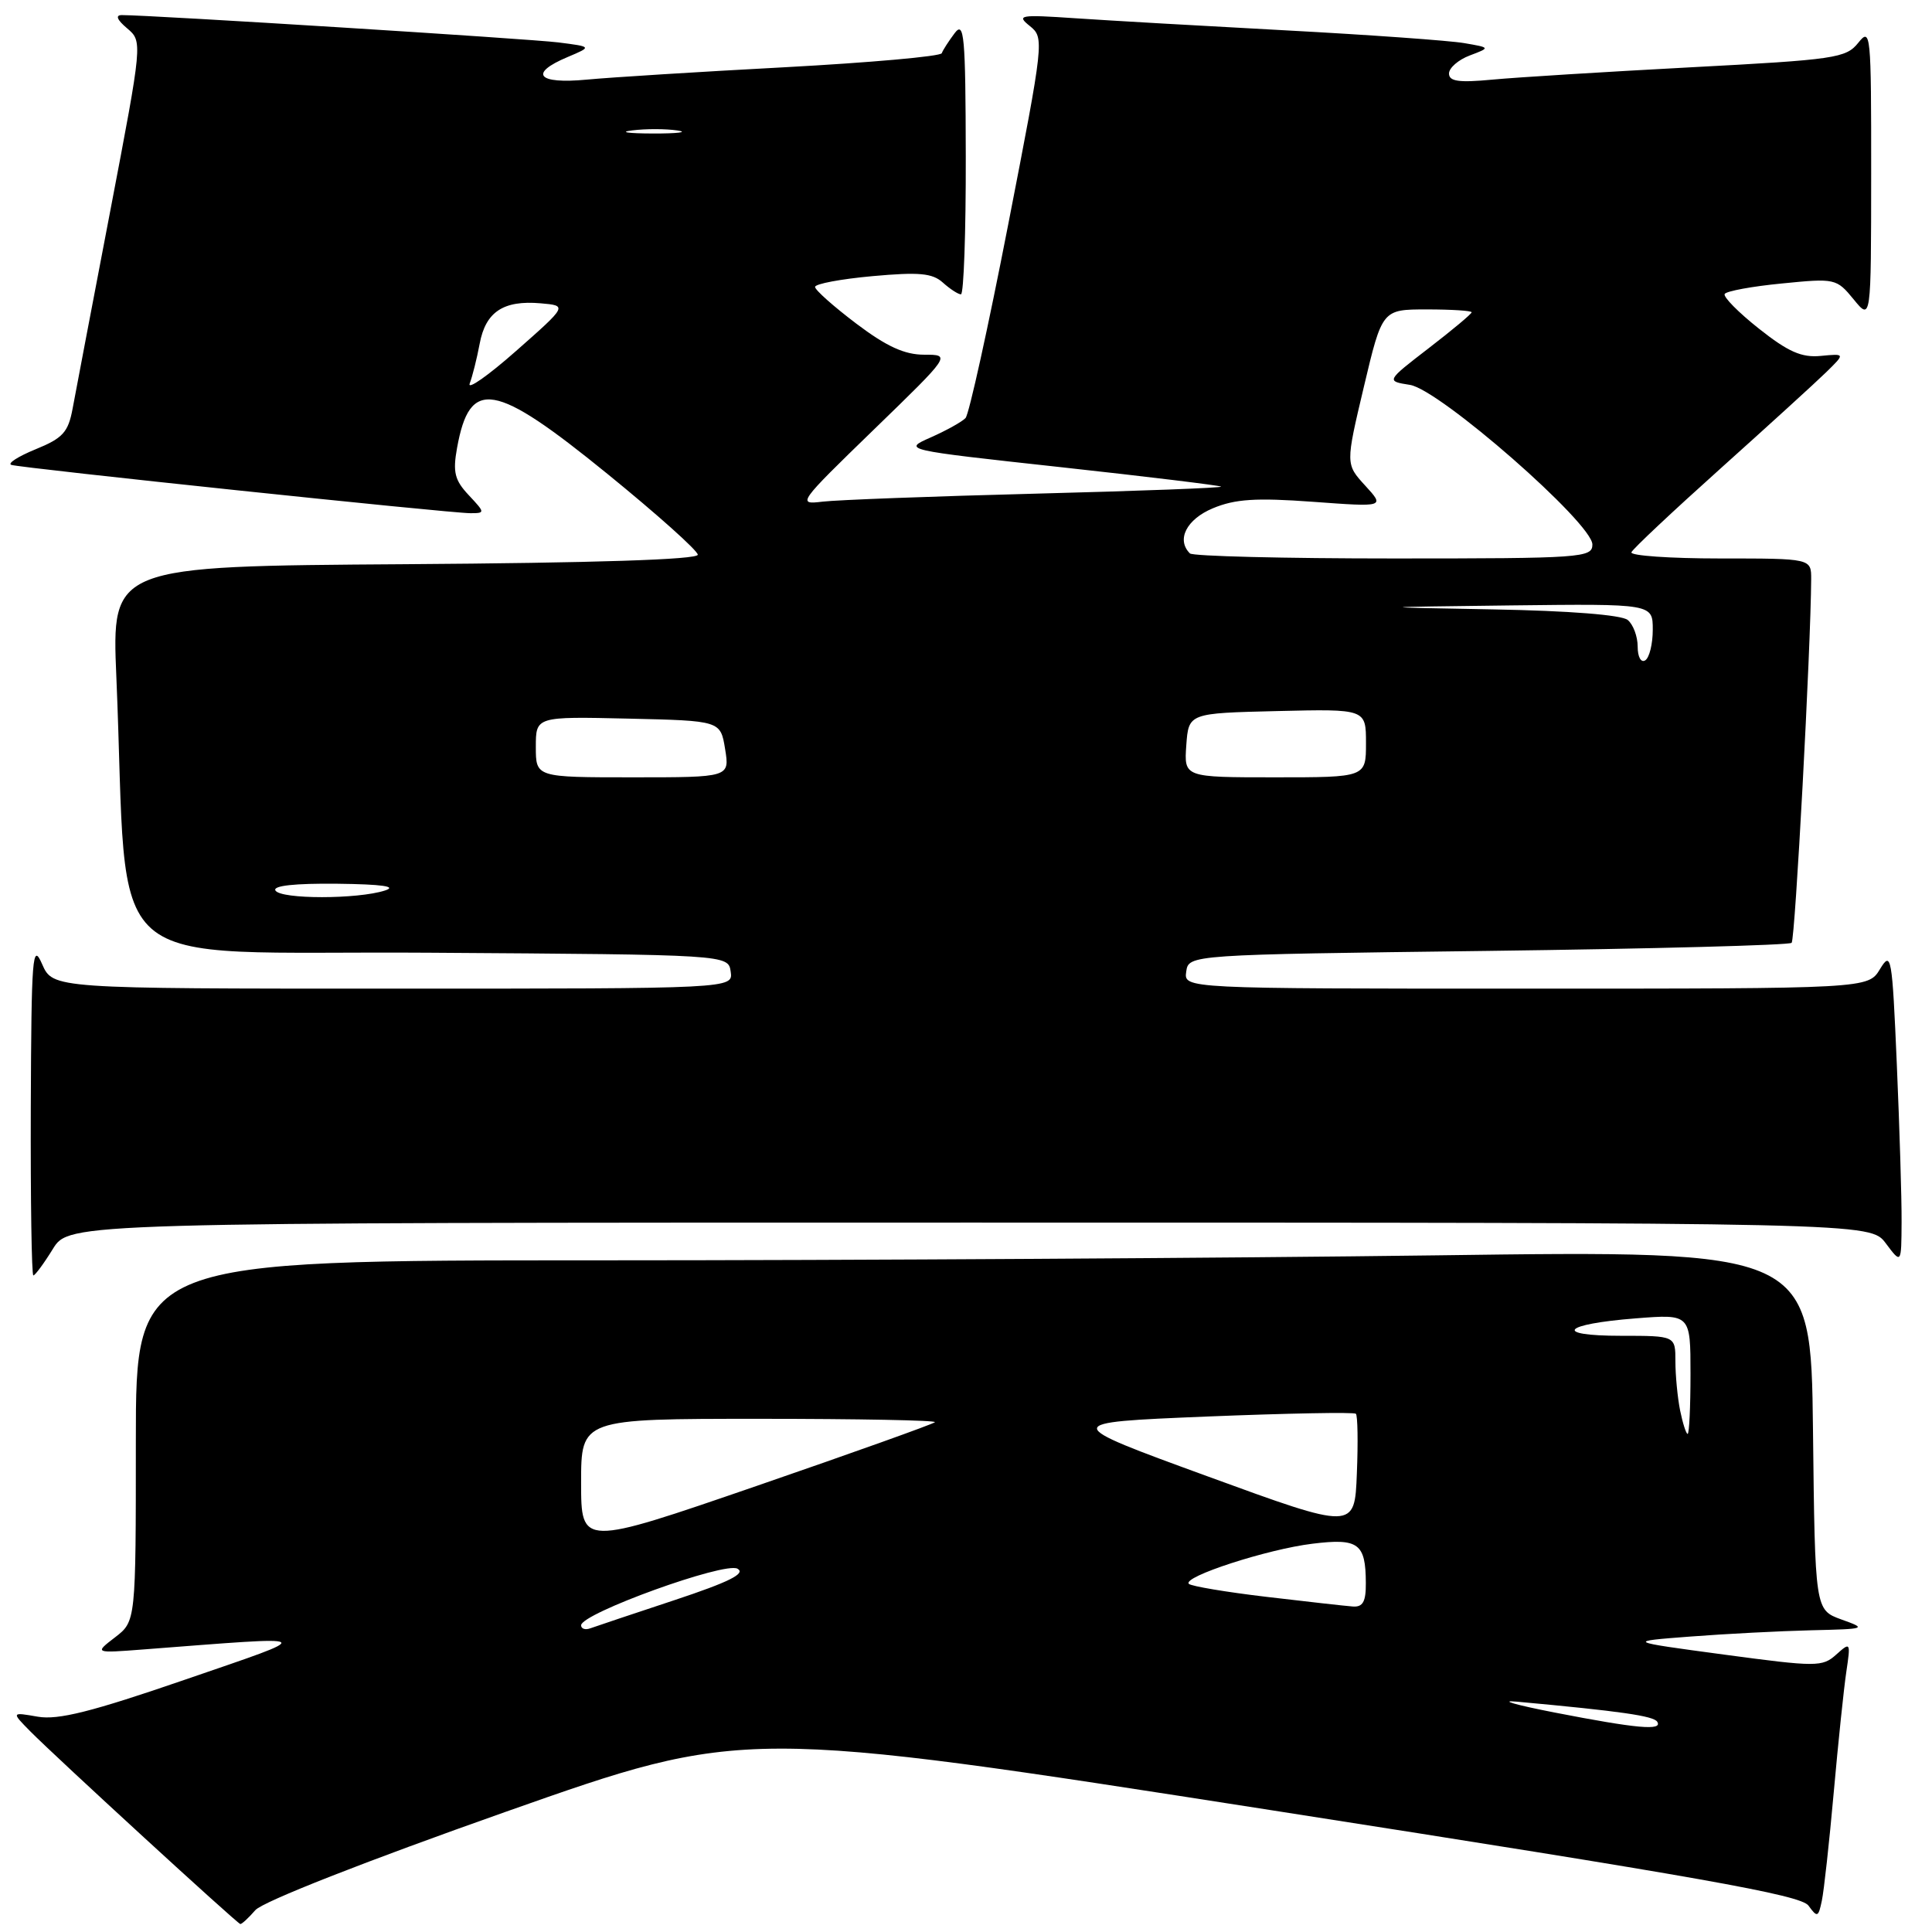 <?xml version="1.0" encoding="UTF-8" standalone="no"?>
<!DOCTYPE svg PUBLIC "-//W3C//DTD SVG 1.1//EN" "http://www.w3.org/Graphics/SVG/1.1/DTD/svg11.dtd" >
<svg xmlns="http://www.w3.org/2000/svg" xmlns:xlink="http://www.w3.org/1999/xlink" version="1.1" viewBox="0 0 256 256">
 <g >
 <path fill="currentColor"
d=" M 33.84 253.10 C 34.82 251.98 48.40 246.64 67.02 240.07 C 98.54 228.95 98.54 228.95 168.45 239.86 C 225.43 248.75 238.59 251.09 239.63 252.50 C 240.80 254.11 240.94 254.06 241.40 251.87 C 241.68 250.57 242.39 244.10 242.98 237.50 C 243.57 230.90 244.32 223.70 244.65 221.50 C 245.23 217.60 245.20 217.54 243.31 219.24 C 241.47 220.89 240.72 220.89 228.43 219.24 C 215.50 217.50 215.50 217.50 224.00 216.85 C 228.68 216.49 235.88 216.12 240.00 216.02 C 247.30 215.85 247.41 215.81 244.00 214.59 C 240.50 213.32 240.50 213.32 240.23 189.50 C 239.96 165.67 239.96 165.67 190.32 166.34 C 163.01 166.70 113.07 167.00 79.34 167.00 C 18.00 167.00 18.00 167.00 18.00 190.92 C 18.00 214.83 18.00 214.83 15.25 216.95 C 12.50 219.06 12.50 219.06 19.00 218.56 C 42.57 216.75 42.20 216.48 24.50 222.57 C 12.15 226.82 7.70 227.94 5.00 227.47 C 1.50 226.86 1.50 226.86 4.00 229.40 C 7.36 232.80 31.41 254.87 31.84 254.94 C 32.03 254.98 32.93 254.14 33.84 253.10 Z  M 7.00 165.50 C 9.16 162.00 9.16 162.00 128.50 162.00 C 247.83 162.00 247.83 162.00 249.88 164.75 C 251.94 167.50 251.94 167.50 251.97 161.91 C 251.99 158.83 251.70 149.46 251.34 141.07 C 250.72 126.63 250.60 125.96 249.11 128.41 C 247.54 131.00 247.54 131.00 202.20 131.00 C 156.86 131.00 156.86 131.00 157.18 128.75 C 157.50 126.50 157.50 126.50 197.17 126.00 C 218.98 125.72 237.09 125.24 237.40 124.93 C 237.87 124.46 239.94 85.90 239.99 76.75 C 240.00 74.00 240.00 74.00 227.92 74.00 C 221.27 74.00 215.98 73.63 216.17 73.18 C 216.35 72.73 221.68 67.73 228.00 62.06 C 234.32 56.39 240.62 50.65 242.00 49.30 C 244.50 46.85 244.50 46.85 241.26 47.16 C 238.73 47.41 236.94 46.62 233.07 43.55 C 230.34 41.39 228.30 39.32 228.53 38.95 C 228.77 38.57 232.18 37.94 236.13 37.56 C 243.16 36.86 243.35 36.90 245.62 39.67 C 247.93 42.50 247.93 42.50 247.94 23.00 C 247.95 4.35 247.88 3.60 246.23 5.67 C 244.61 7.70 243.17 7.91 224.00 8.92 C 212.72 9.52 200.91 10.25 197.75 10.55 C 193.31 10.97 192.00 10.79 192.00 9.74 C 192.00 9.00 193.24 7.92 194.75 7.35 C 197.50 6.31 197.50 6.31 194.00 5.71 C 192.07 5.38 181.50 4.62 170.50 4.03 C 159.50 3.44 146.90 2.72 142.50 2.42 C 135.11 1.92 134.65 2.00 136.46 3.45 C 138.38 5.00 138.34 5.37 133.59 29.76 C 130.94 43.37 128.40 54.90 127.94 55.39 C 127.49 55.88 125.42 57.03 123.35 57.95 C 119.59 59.61 119.59 59.61 140.54 61.90 C 152.07 63.16 161.64 64.33 161.80 64.48 C 161.97 64.64 150.94 65.06 137.30 65.41 C 123.66 65.76 110.92 66.24 109.00 66.47 C 105.58 66.89 105.74 66.67 115.76 56.95 C 126.02 47.00 126.02 47.00 122.46 47.00 C 119.85 47.00 117.47 45.91 113.46 42.88 C 110.46 40.61 108.00 38.43 108.00 38.02 C 108.00 37.61 111.43 36.97 115.61 36.59 C 121.79 36.03 123.55 36.19 124.94 37.45 C 125.89 38.30 126.96 39.00 127.33 39.00 C 127.70 39.00 127.99 30.79 127.97 20.75 C 127.94 4.69 127.76 2.73 126.50 4.39 C 125.72 5.43 124.94 6.63 124.79 7.05 C 124.63 7.47 115.28 8.30 104.00 8.91 C 92.72 9.51 80.91 10.25 77.75 10.55 C 71.22 11.17 70.01 9.74 75.23 7.55 C 78.45 6.19 78.45 6.19 73.98 5.62 C 70.16 5.14 20.08 2.00 16.14 2.00 C 15.26 2.00 15.50 2.62 16.84 3.75 C 18.90 5.50 18.90 5.50 14.60 28.00 C 12.23 40.38 9.99 52.14 9.62 54.15 C 9.04 57.27 8.33 58.06 4.72 59.53 C 2.40 60.48 0.95 61.41 1.50 61.60 C 2.76 62.02 59.56 68.00 62.32 68.00 C 64.30 68.00 64.29 67.94 62.11 65.61 C 60.25 63.63 59.98 62.57 60.56 59.36 C 62.25 50.03 65.47 50.58 80.46 62.77 C 87.04 68.12 92.44 72.95 92.46 73.50 C 92.49 74.15 78.74 74.59 53.65 74.76 C 14.79 75.02 14.79 75.02 15.42 89.76 C 17.13 130.20 12.29 125.94 56.86 126.24 C 96.50 126.50 96.50 126.50 96.82 128.75 C 97.14 131.00 97.14 131.00 52.07 131.00 C 7.01 131.00 7.01 131.00 5.58 127.75 C 4.30 124.81 4.16 126.62 4.08 146.75 C 4.04 158.99 4.19 169.00 4.42 169.00 C 4.65 169.00 5.81 167.43 7.00 165.50 Z  M 206.00 226.92 C 200.78 225.90 198.53 225.25 201.00 225.48 C 214.75 226.74 219.11 227.37 219.59 228.14 C 220.34 229.35 216.94 229.05 206.00 226.92 Z  M 77.00 215.36 C 77.01 213.79 96.02 206.91 97.72 207.86 C 98.86 208.50 96.62 209.62 89.39 212.02 C 83.95 213.82 78.94 215.50 78.25 215.75 C 77.56 216.01 77.00 215.83 77.00 215.36 Z  M 167.81 211.59 C 162.47 210.96 157.85 210.18 157.53 209.87 C 156.62 208.95 167.94 205.27 173.91 204.55 C 180.01 203.80 180.96 204.50 180.98 209.75 C 181.00 212.23 180.59 212.97 179.25 212.87 C 178.29 212.80 173.14 212.22 167.81 211.59 Z  M 77.00 196.45 C 77.00 188.00 77.00 188.00 100.67 188.00 C 113.68 188.00 124.13 188.20 123.88 188.45 C 123.63 188.70 112.98 192.51 100.21 196.91 C 77.00 204.90 77.00 204.90 77.00 196.45 Z  M 160.00 195.62 C 140.50 188.50 140.50 188.50 159.87 187.70 C 170.52 187.27 179.43 187.10 179.66 187.33 C 179.90 187.56 179.96 191.13 179.79 195.25 C 179.50 202.74 179.50 202.74 160.00 195.62 Z  M 222.62 186.88 C 222.28 185.16 222.00 182.23 222.00 180.38 C 222.00 177.00 222.00 177.00 214.80 177.00 C 205.70 177.00 207.00 175.45 216.75 174.69 C 224.00 174.12 224.00 174.12 224.00 182.06 C 224.00 186.43 223.83 190.00 223.62 190.00 C 223.42 190.00 222.97 188.59 222.62 186.88 Z  M 36.50 118.00 C 36.10 117.36 39.05 117.04 44.69 117.10 C 50.64 117.17 52.69 117.46 51.00 118.00 C 47.36 119.17 37.22 119.17 36.50 118.00 Z  M 71.00 98.97 C 71.00 94.94 71.00 94.94 83.23 95.22 C 95.47 95.50 95.47 95.50 96.08 99.25 C 96.69 103.00 96.69 103.00 83.84 103.00 C 71.00 103.00 71.00 103.00 71.00 98.97 Z  M 157.19 98.75 C 157.50 94.50 157.50 94.50 169.25 94.22 C 181.00 93.94 181.00 93.94 181.00 98.47 C 181.00 103.00 181.00 103.00 168.94 103.00 C 156.89 103.00 156.89 103.00 157.19 98.75 Z  M 217.00 85.68 C 217.00 84.34 216.41 82.75 215.68 82.15 C 214.87 81.48 207.93 80.93 197.93 80.75 C 181.50 80.45 181.50 80.45 200.25 80.22 C 219.00 80.00 219.00 80.00 219.00 83.44 C 219.00 85.33 218.55 87.16 218.00 87.50 C 217.44 87.85 217.00 87.05 217.00 85.68 Z  M 157.67 73.33 C 155.84 71.51 157.22 68.81 160.71 67.35 C 163.66 66.12 166.40 65.94 173.96 66.49 C 183.50 67.19 183.50 67.19 180.90 64.35 C 178.29 61.50 178.29 61.50 180.72 51.25 C 183.15 41.00 183.15 41.00 189.07 41.00 C 192.33 41.00 195.00 41.17 195.00 41.38 C 195.00 41.59 192.45 43.72 189.32 46.13 C 183.65 50.50 183.65 50.50 186.83 51.00 C 190.77 51.62 211.00 69.32 211.00 72.15 C 211.00 73.90 209.63 74.00 184.67 74.00 C 170.18 74.00 158.03 73.70 157.67 73.33 Z  M 62.24 50.81 C 62.59 49.89 63.19 47.52 63.56 45.54 C 64.35 41.32 66.70 39.76 71.64 40.19 C 75.19 40.50 75.19 40.50 68.40 46.49 C 64.66 49.79 61.89 51.73 62.24 50.81 Z  M 83.77 17.28 C 85.57 17.05 88.27 17.06 89.77 17.29 C 91.27 17.51 89.80 17.70 86.50 17.69 C 83.20 17.68 81.97 17.50 83.77 17.28 Z "/>
</g>
</svg>